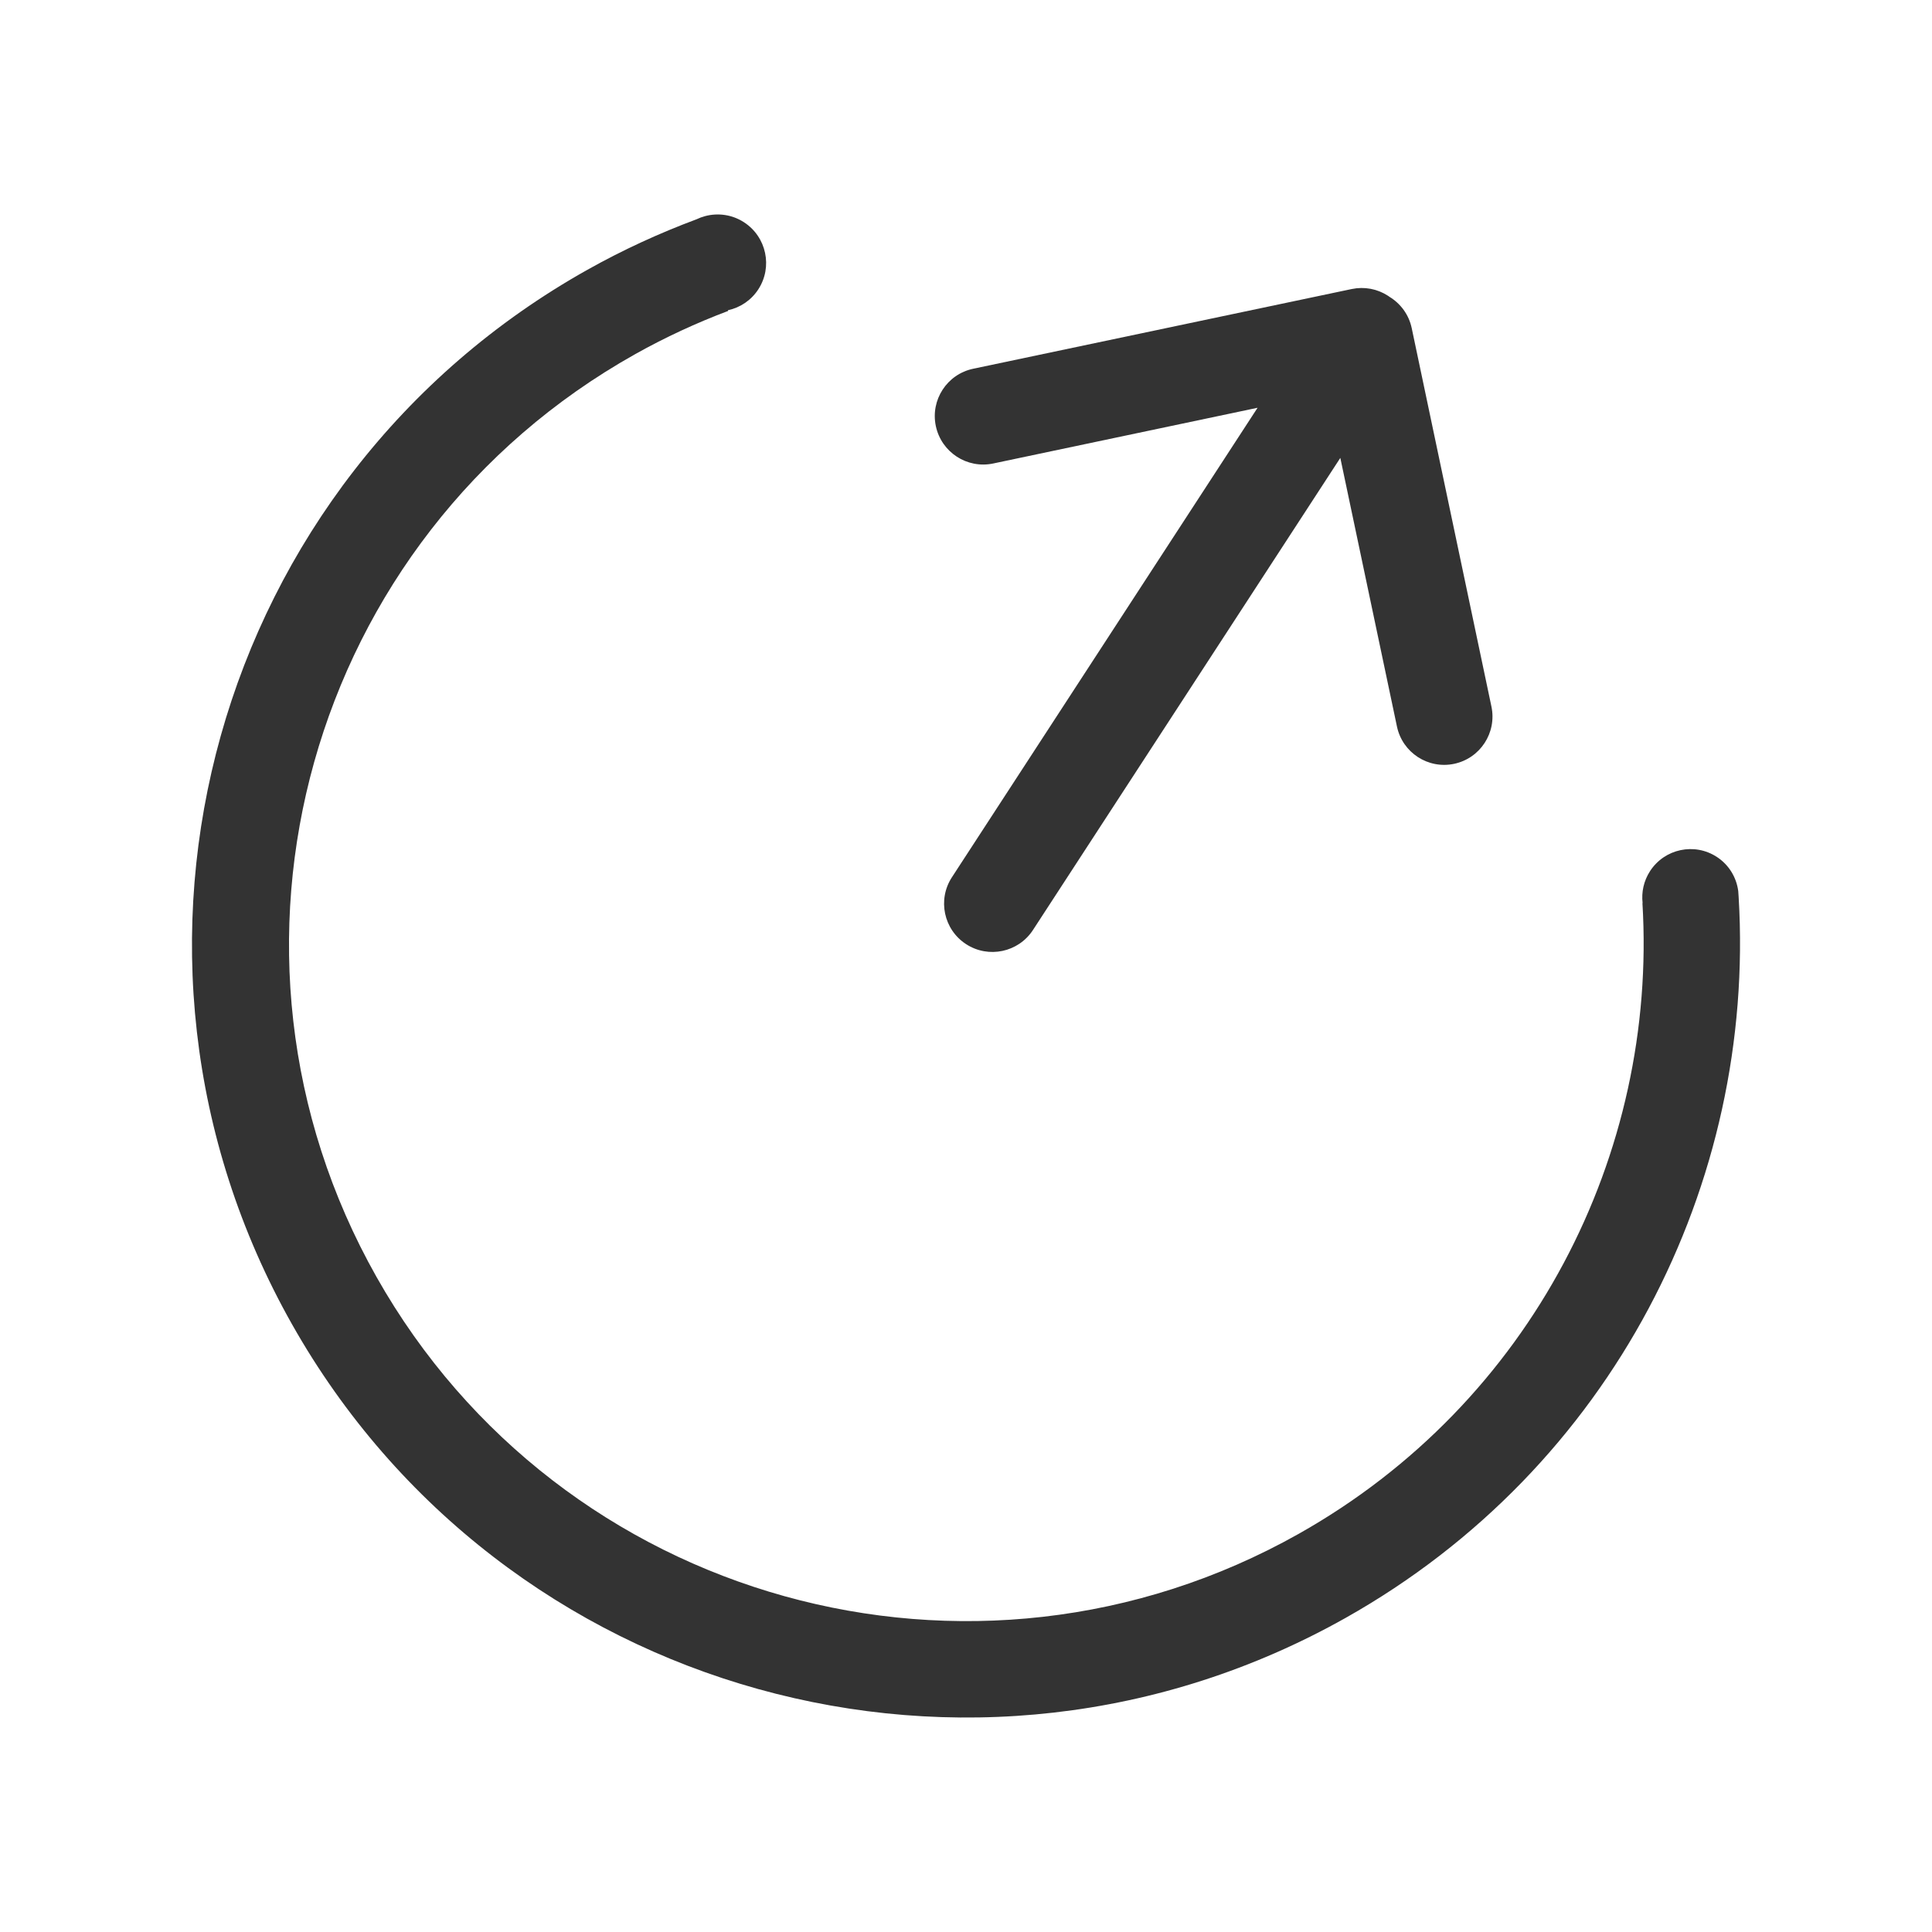 <?xml version="1.0" encoding="utf-8"?>
<!-- Generator: Adobe Illustrator 19.1.0, SVG Export Plug-In . SVG Version: 6.00 Build 0)  -->
<svg version="1.1" id="Layer_1" xmlns="http://www.w3.org/2000/svg" xmlns:xlink="http://www.w3.org/1999/xlink" x="0px" y="0px"
	 width="400px" height="400px" viewBox="0 0 400 400" enable-background="new 0 0 400 400" xml:space="preserve">
<g id="Layer_x25_20125">
	<path fill="#333333" d="M205.636,95.96l54.73-11.536l-63.284,97.205c-3.017,4.634-1.705,10.833,2.933,13.846
		c4.635,3.012,10.837,1.7,13.853-2.933l63.63-97.738l11.727,55.62c1.14,5.404,6.443,8.86,11.844,7.717
		c5.401-1.143,8.855-6.45,7.716-11.854l-16.503-78.343c-0.595-2.825-2.33-5.111-4.618-6.497c-0.074-0.053-0.144-0.109-0.219-0.159
		c-0.017-0.011-0.032-0.024-0.048-0.035c-0.009-0.006-0.018-0.01-0.027-0.016c-0.268-0.174-0.543-0.334-0.827-0.482
		c-0.133-0.069-0.271-0.125-0.406-0.188c-0.161-0.075-0.32-0.154-0.485-0.221c-0.157-0.063-0.316-0.112-0.476-0.168
		c-0.149-0.051-0.297-0.107-0.449-0.152c-0.159-0.047-0.319-0.08-0.478-0.118c-0.159-0.038-0.317-0.08-0.478-0.11
		c-0.15-0.028-0.301-0.044-0.451-0.065c-0.174-0.024-0.347-0.053-0.523-0.068c-0.145-0.013-0.288-0.013-0.433-0.02
		c-0.182-0.008-0.363-0.02-0.546-0.018c-0.158,0.002-0.314,0.017-0.471,0.027c-0.169,0.01-0.337,0.013-0.505,0.032
		c-0.264,0.029-0.526,0.074-0.786,0.125c-0.062,0.011-0.124,0.016-0.186,0.029l-78.383,16.507c-5.416,1.14-8.877,6.456-7.73,11.873
		C194.904,93.637,200.222,97.101,205.636,95.96z"/>
	<path fill="#333333" d="M60.477,274.21c43.499,76.987,141.171,104.092,218.164,60.733c55.188-31.077,84.87-89.967,81.33-149.18
		c-0.026-0.429-0.058-0.858-0.087-1.286c-0.367-2.789-1.896-5.407-4.436-7.063c-4.618-3.01-10.802-1.7-13.814,2.927
		c-1.329,2.041-1.815,4.386-1.55,6.628c-0.011,0.003-0.021,0.009-0.033,0.011c3.113,51.835-22.867,103.391-71.181,130.591
		c-67.392,37.939-152.862,14.194-190.911-53.184C39.84,196.884,63.806,111.28,131.49,73.334c6.277-3.519,12.712-6.487,19.246-8.951
		c-0.01-0.052-0.013-0.101-0.012-0.152c2.489-0.539,4.772-2.018,6.271-4.319c3.021-4.64,1.704-10.856-2.943-13.885
		c-2.477-1.614-5.396-1.986-8.043-1.289c-0.619,0.163-1.221,0.385-1.801,0.664c-7.661,2.855-15.205,6.313-22.559,10.435
		C44.271,99.205,16.887,197.059,60.477,274.21z"/>
</g>
</svg>
